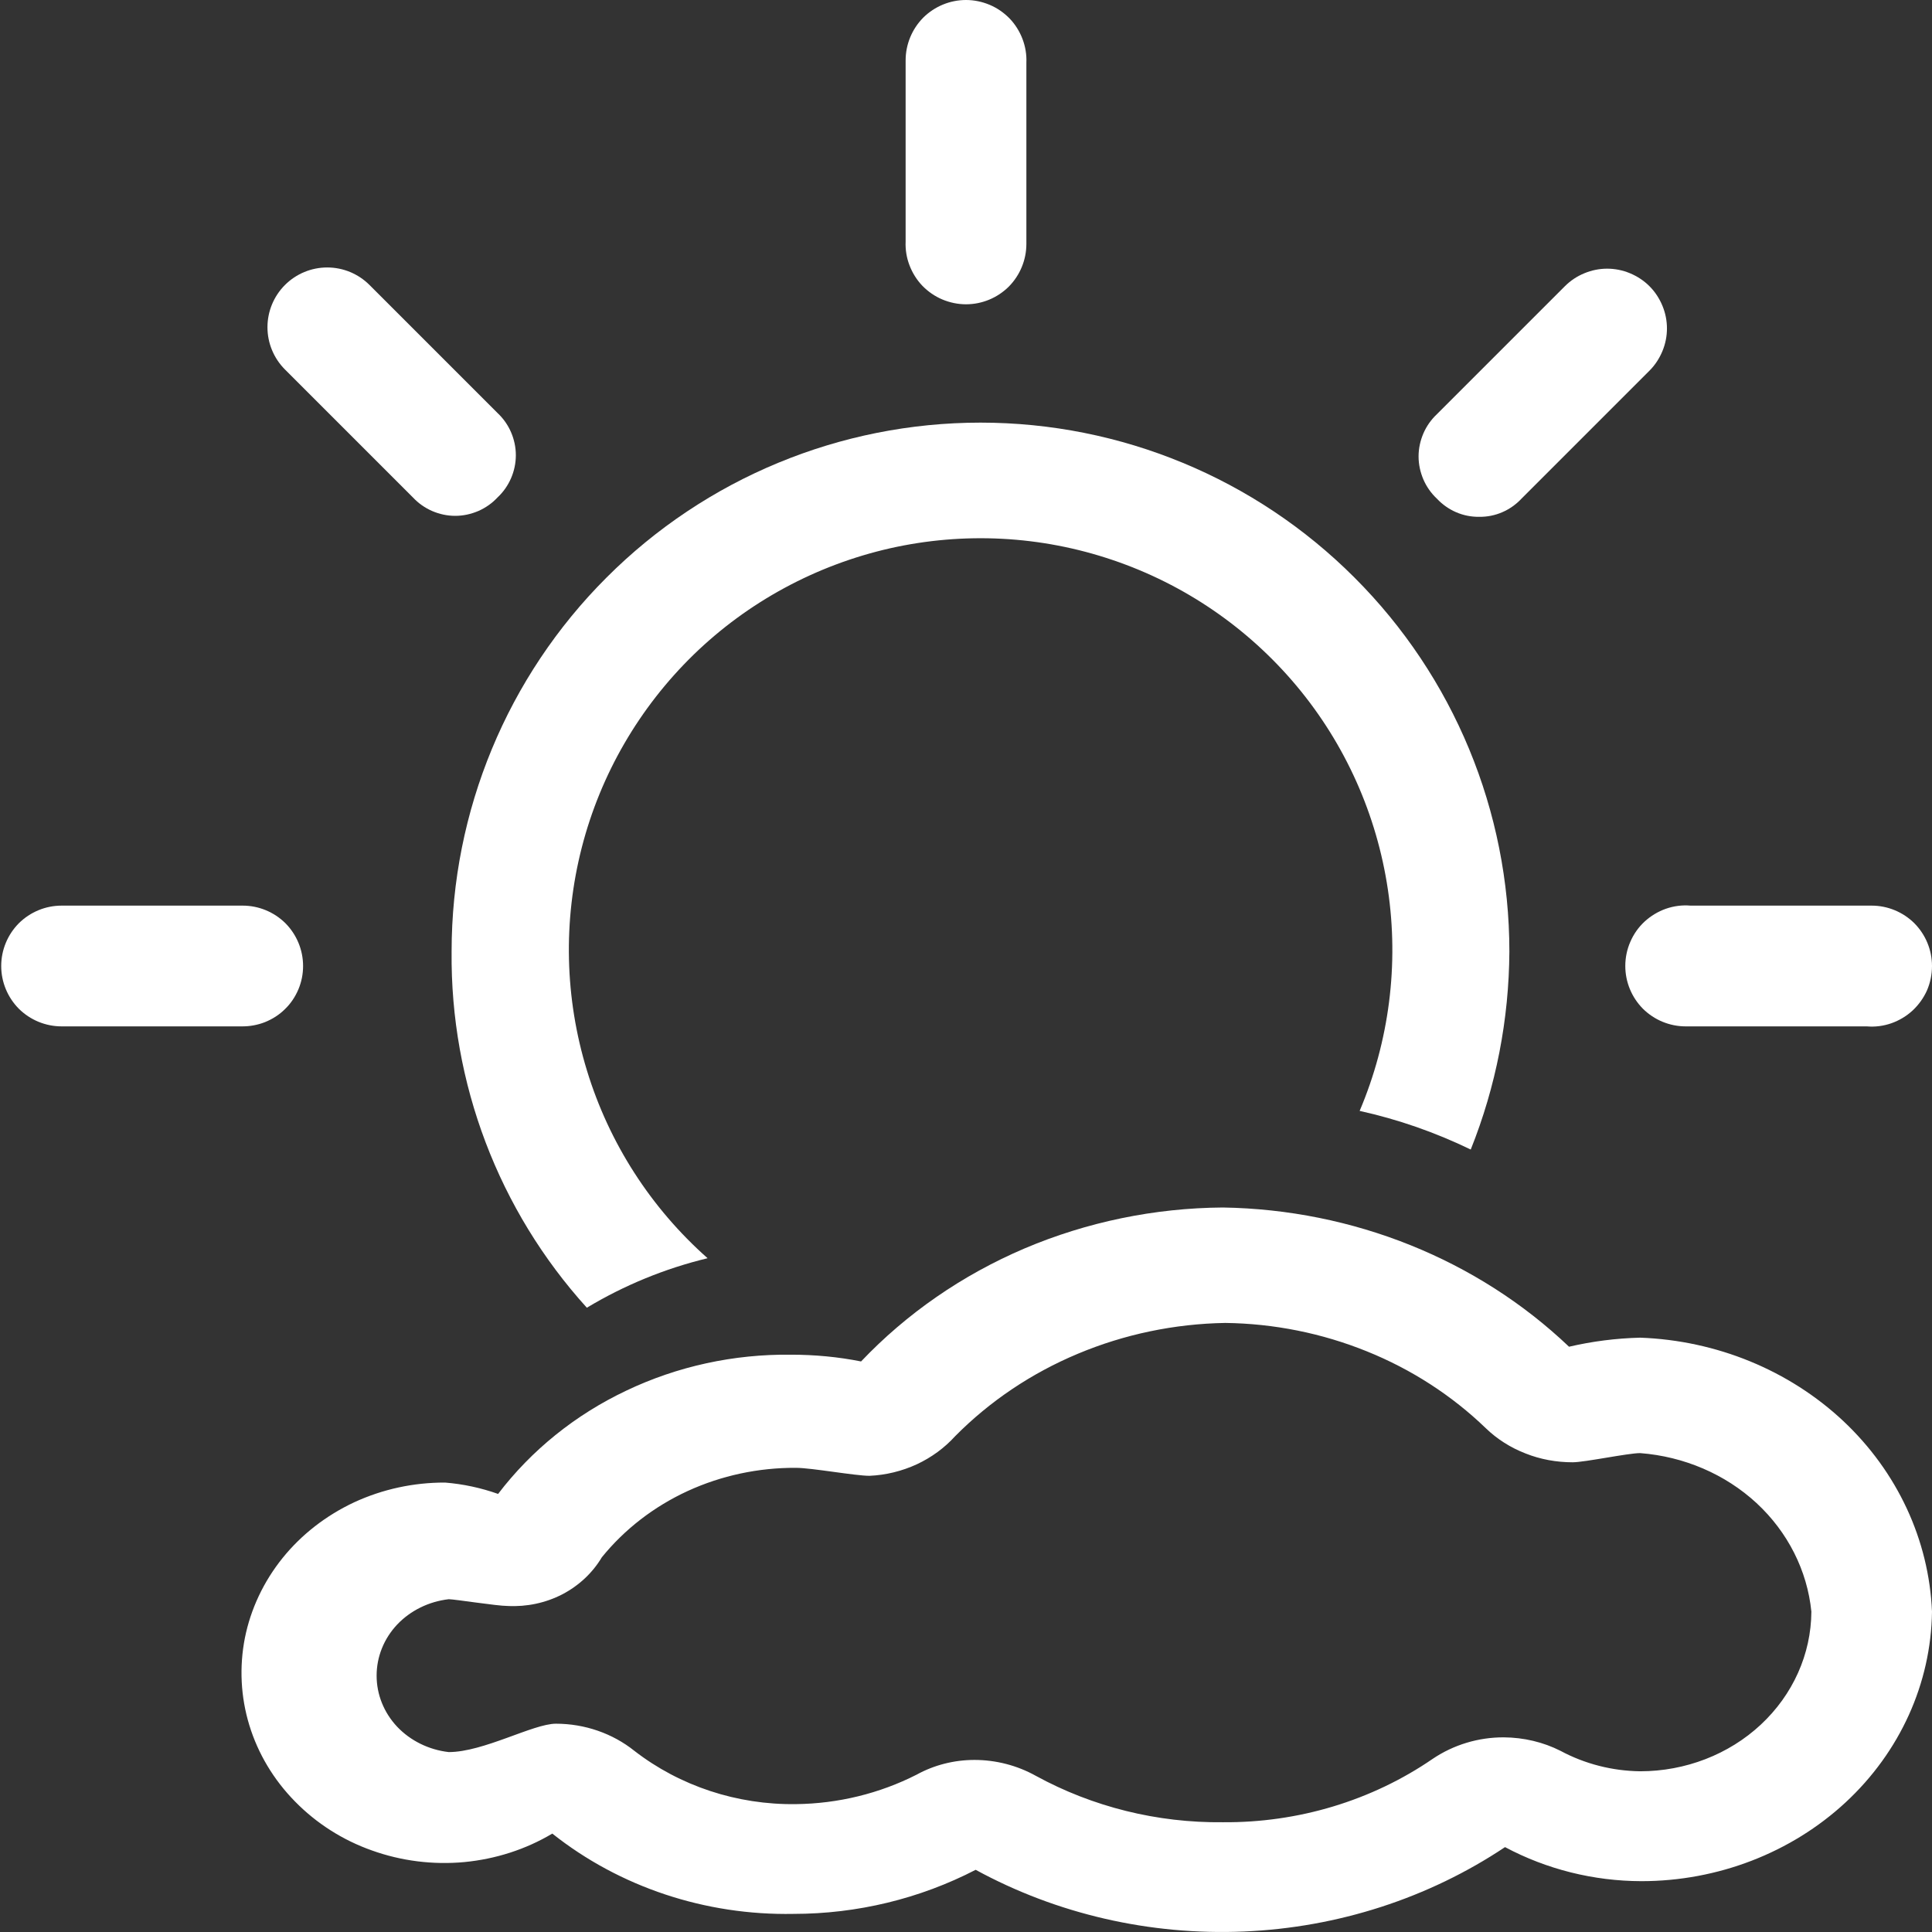 <svg width="16" height="16" viewBox="0 0 16 16" fill="none" xmlns="http://www.w3.org/2000/svg">
<rect x="0" y="0" width="16" height="16" fill="#333333" stroke="none"/>
<path d="M13.583 11.078C13.384 11.083 13.187 11.108 12.994 11.153C12.236 10.431 11.207 10.017 10.127 10C9.561 10.004 9.001 10.12 8.485 10.339C7.969 10.559 7.508 10.878 7.131 11.275C6.941 11.237 6.747 11.219 6.552 11.219C6.078 11.213 5.61 11.315 5.188 11.516C4.765 11.716 4.401 12.01 4.125 12.372C3.984 12.322 3.836 12.29 3.686 12.278C3.425 12.277 3.168 12.333 2.934 12.441C2.701 12.55 2.497 12.708 2.34 12.903C2.183 13.098 2.076 13.325 2.028 13.565C1.981 13.805 1.993 14.053 2.065 14.288C2.137 14.523 2.266 14.739 2.443 14.919C2.619 15.099 2.837 15.239 3.081 15.325C3.324 15.412 3.586 15.445 3.845 15.421C4.105 15.396 4.354 15.316 4.574 15.185C5.132 15.628 5.842 15.864 6.572 15.85C7.099 15.85 7.618 15.724 8.08 15.485C8.753 15.852 9.524 16.029 10.302 15.996C11.079 15.963 11.83 15.72 12.464 15.297C12.809 15.481 13.197 15.578 13.593 15.579C14.226 15.579 14.834 15.344 15.284 14.927C15.735 14.509 15.992 13.941 16 13.347C15.975 12.753 15.713 12.189 15.265 11.768C14.817 11.348 14.216 11.101 13.583 11.078ZM13.583 14.669C13.352 14.666 13.125 14.608 12.924 14.5C12.78 14.427 12.618 14.389 12.454 14.388C12.243 14.387 12.037 14.45 11.865 14.566C11.361 14.912 10.752 15.096 10.127 15.091C9.584 15.097 9.049 14.964 8.579 14.707C8.425 14.621 8.249 14.575 8.07 14.575C7.902 14.575 7.736 14.617 7.591 14.697C7.284 14.853 6.941 14.937 6.592 14.941C6.104 14.948 5.63 14.791 5.254 14.5C5.073 14.355 4.842 14.275 4.604 14.275C4.415 14.275 4.005 14.51 3.716 14.51C3.551 14.491 3.399 14.416 3.289 14.3C3.179 14.183 3.119 14.033 3.119 13.877C3.119 13.721 3.179 13.571 3.289 13.454C3.399 13.338 3.551 13.263 3.716 13.244C3.766 13.244 4.115 13.3 4.205 13.3C4.362 13.308 4.518 13.275 4.656 13.204C4.794 13.132 4.907 13.026 4.984 12.897C5.172 12.665 5.415 12.477 5.695 12.348C5.974 12.22 6.281 12.154 6.592 12.156C6.722 12.156 7.081 12.222 7.201 12.222C7.337 12.216 7.47 12.183 7.592 12.127C7.714 12.07 7.822 11.991 7.91 11.894C8.197 11.604 8.542 11.372 8.927 11.211C9.311 11.05 9.726 10.963 10.147 10.956C10.55 10.961 10.948 11.041 11.319 11.191C11.689 11.34 12.024 11.557 12.305 11.828C12.398 11.918 12.51 11.989 12.634 12.037C12.757 12.086 12.89 12.11 13.024 12.11C13.124 12.11 13.483 12.034 13.583 12.034C13.946 12.062 14.287 12.208 14.547 12.448C14.806 12.688 14.967 13.007 15.001 13.347C14.999 13.699 14.848 14.035 14.582 14.283C14.317 14.53 13.957 14.669 13.583 14.669Z" fill="white"/>
<path d="M8.354 2.374C8.26 2.467 8.133 2.52 8 2.52C7.933 2.52 7.866 2.506 7.804 2.48C7.742 2.454 7.686 2.415 7.639 2.367C7.592 2.318 7.556 2.26 7.532 2.197C7.508 2.135 7.497 2.067 7.5 2V0.5C7.5 0.367 7.553 0.24 7.646 0.146C7.74 0.053 7.867 1.59201e-07 8 1.59201e-07C8.067 -5.36058e-05 8.134 0.014 8.196 0.04C8.258 0.066 8.314 0.105 8.361 0.153C8.408 0.202 8.444 0.26 8.468 0.323C8.492 0.386 8.503 0.453 8.5 0.52V2.02C8.5 2.153 8.447 2.28 8.354 2.374Z" fill="white"/>
<path d="M3.579 4.232C3.519 4.206 3.465 4.168 3.42 4.12L2.36 3.06C2.267 2.967 2.215 2.841 2.215 2.71C2.215 2.579 2.267 2.453 2.36 2.36C2.453 2.267 2.579 2.215 2.71 2.215C2.841 2.215 2.967 2.267 3.06 2.36L4.12 3.42C4.168 3.465 4.206 3.519 4.232 3.579C4.258 3.639 4.272 3.704 4.272 3.77C4.272 3.836 4.258 3.901 4.232 3.961C4.206 4.021 4.168 4.075 4.12 4.12C4.075 4.168 4.021 4.206 3.961 4.232C3.9 4.258 3.836 4.272 3.77 4.272C3.704 4.272 3.639 4.258 3.579 4.232Z" fill="white"/>
<path d="M2.364 7.646C2.457 7.74 2.51 7.867 2.51 8C2.51 8.067 2.497 8.132 2.471 8.194C2.445 8.255 2.408 8.311 2.36 8.357C2.313 8.404 2.256 8.44 2.194 8.465C2.133 8.489 2.066 8.501 2 8.5H0.51C0.377 8.5 0.25 8.447 0.156 8.354C0.063 8.26 0.01 8.133 0.01 8C0.01 7.867 0.063 7.74 0.156 7.646C0.25 7.553 0.377 7.5 0.51 7.5H2.01C2.143 7.5 2.27 7.553 2.364 7.646Z" fill="white"/>
<path d="M13.606 8.354C13.513 8.26 13.46 8.133 13.46 8C13.46 7.931 13.474 7.862 13.502 7.799C13.529 7.736 13.569 7.679 13.62 7.632C13.671 7.585 13.731 7.549 13.796 7.526C13.862 7.503 13.931 7.494 14 7.5H15.5C15.633 7.5 15.76 7.553 15.854 7.646C15.947 7.74 16 7.867 16 8C16 8.069 15.986 8.138 15.959 8.201C15.931 8.264 15.89 8.321 15.84 8.368C15.789 8.415 15.729 8.451 15.664 8.474C15.598 8.497 15.529 8.506 15.46 8.5H13.96C13.827 8.5 13.7 8.447 13.606 8.354Z" fill="white"/>
<path d="M12.441 4.242C12.381 4.268 12.316 4.281 12.25 4.28C12.184 4.281 12.119 4.268 12.059 4.242C11.999 4.216 11.945 4.178 11.9 4.13C11.852 4.085 11.814 4.031 11.788 3.971C11.762 3.91 11.748 3.846 11.748 3.78C11.748 3.714 11.762 3.65 11.788 3.589C11.814 3.529 11.852 3.475 11.9 3.43L12.96 2.37C13.006 2.324 13.06 2.288 13.121 2.263C13.181 2.238 13.245 2.225 13.31 2.225C13.375 2.225 13.439 2.238 13.499 2.263C13.559 2.288 13.614 2.324 13.66 2.37C13.706 2.416 13.742 2.471 13.767 2.531C13.792 2.591 13.805 2.655 13.805 2.72C13.805 2.785 13.792 2.849 13.767 2.909C13.742 2.969 13.706 3.024 13.66 3.07L12.6 4.13C12.555 4.178 12.501 4.216 12.441 4.242Z" fill="white"/>
<path d="M5.86 10.42C5.508 10.505 5.171 10.643 4.86 10.83C4.129 10.023 3.729 8.969 3.74 7.88C3.74 6.718 4.201 5.604 5.023 4.783C5.844 3.961 6.958 3.5 8.12 3.5C9.282 3.5 10.396 3.961 11.217 4.783C12.039 5.604 12.5 6.718 12.5 7.88C12.497 8.442 12.389 8.998 12.18 9.52C11.887 9.378 11.578 9.27 11.26 9.2C11.505 8.622 11.586 7.988 11.494 7.368C11.402 6.747 11.141 6.163 10.739 5.682C10.336 5.2 9.809 4.839 9.215 4.638C8.62 4.436 7.982 4.403 7.37 4.541C6.758 4.68 6.195 4.984 5.745 5.421C5.295 5.859 4.974 6.411 4.818 7.019C4.662 7.627 4.677 8.266 4.861 8.866C5.044 9.466 5.39 10.004 5.86 10.42Z" fill="white"/>
</svg>
